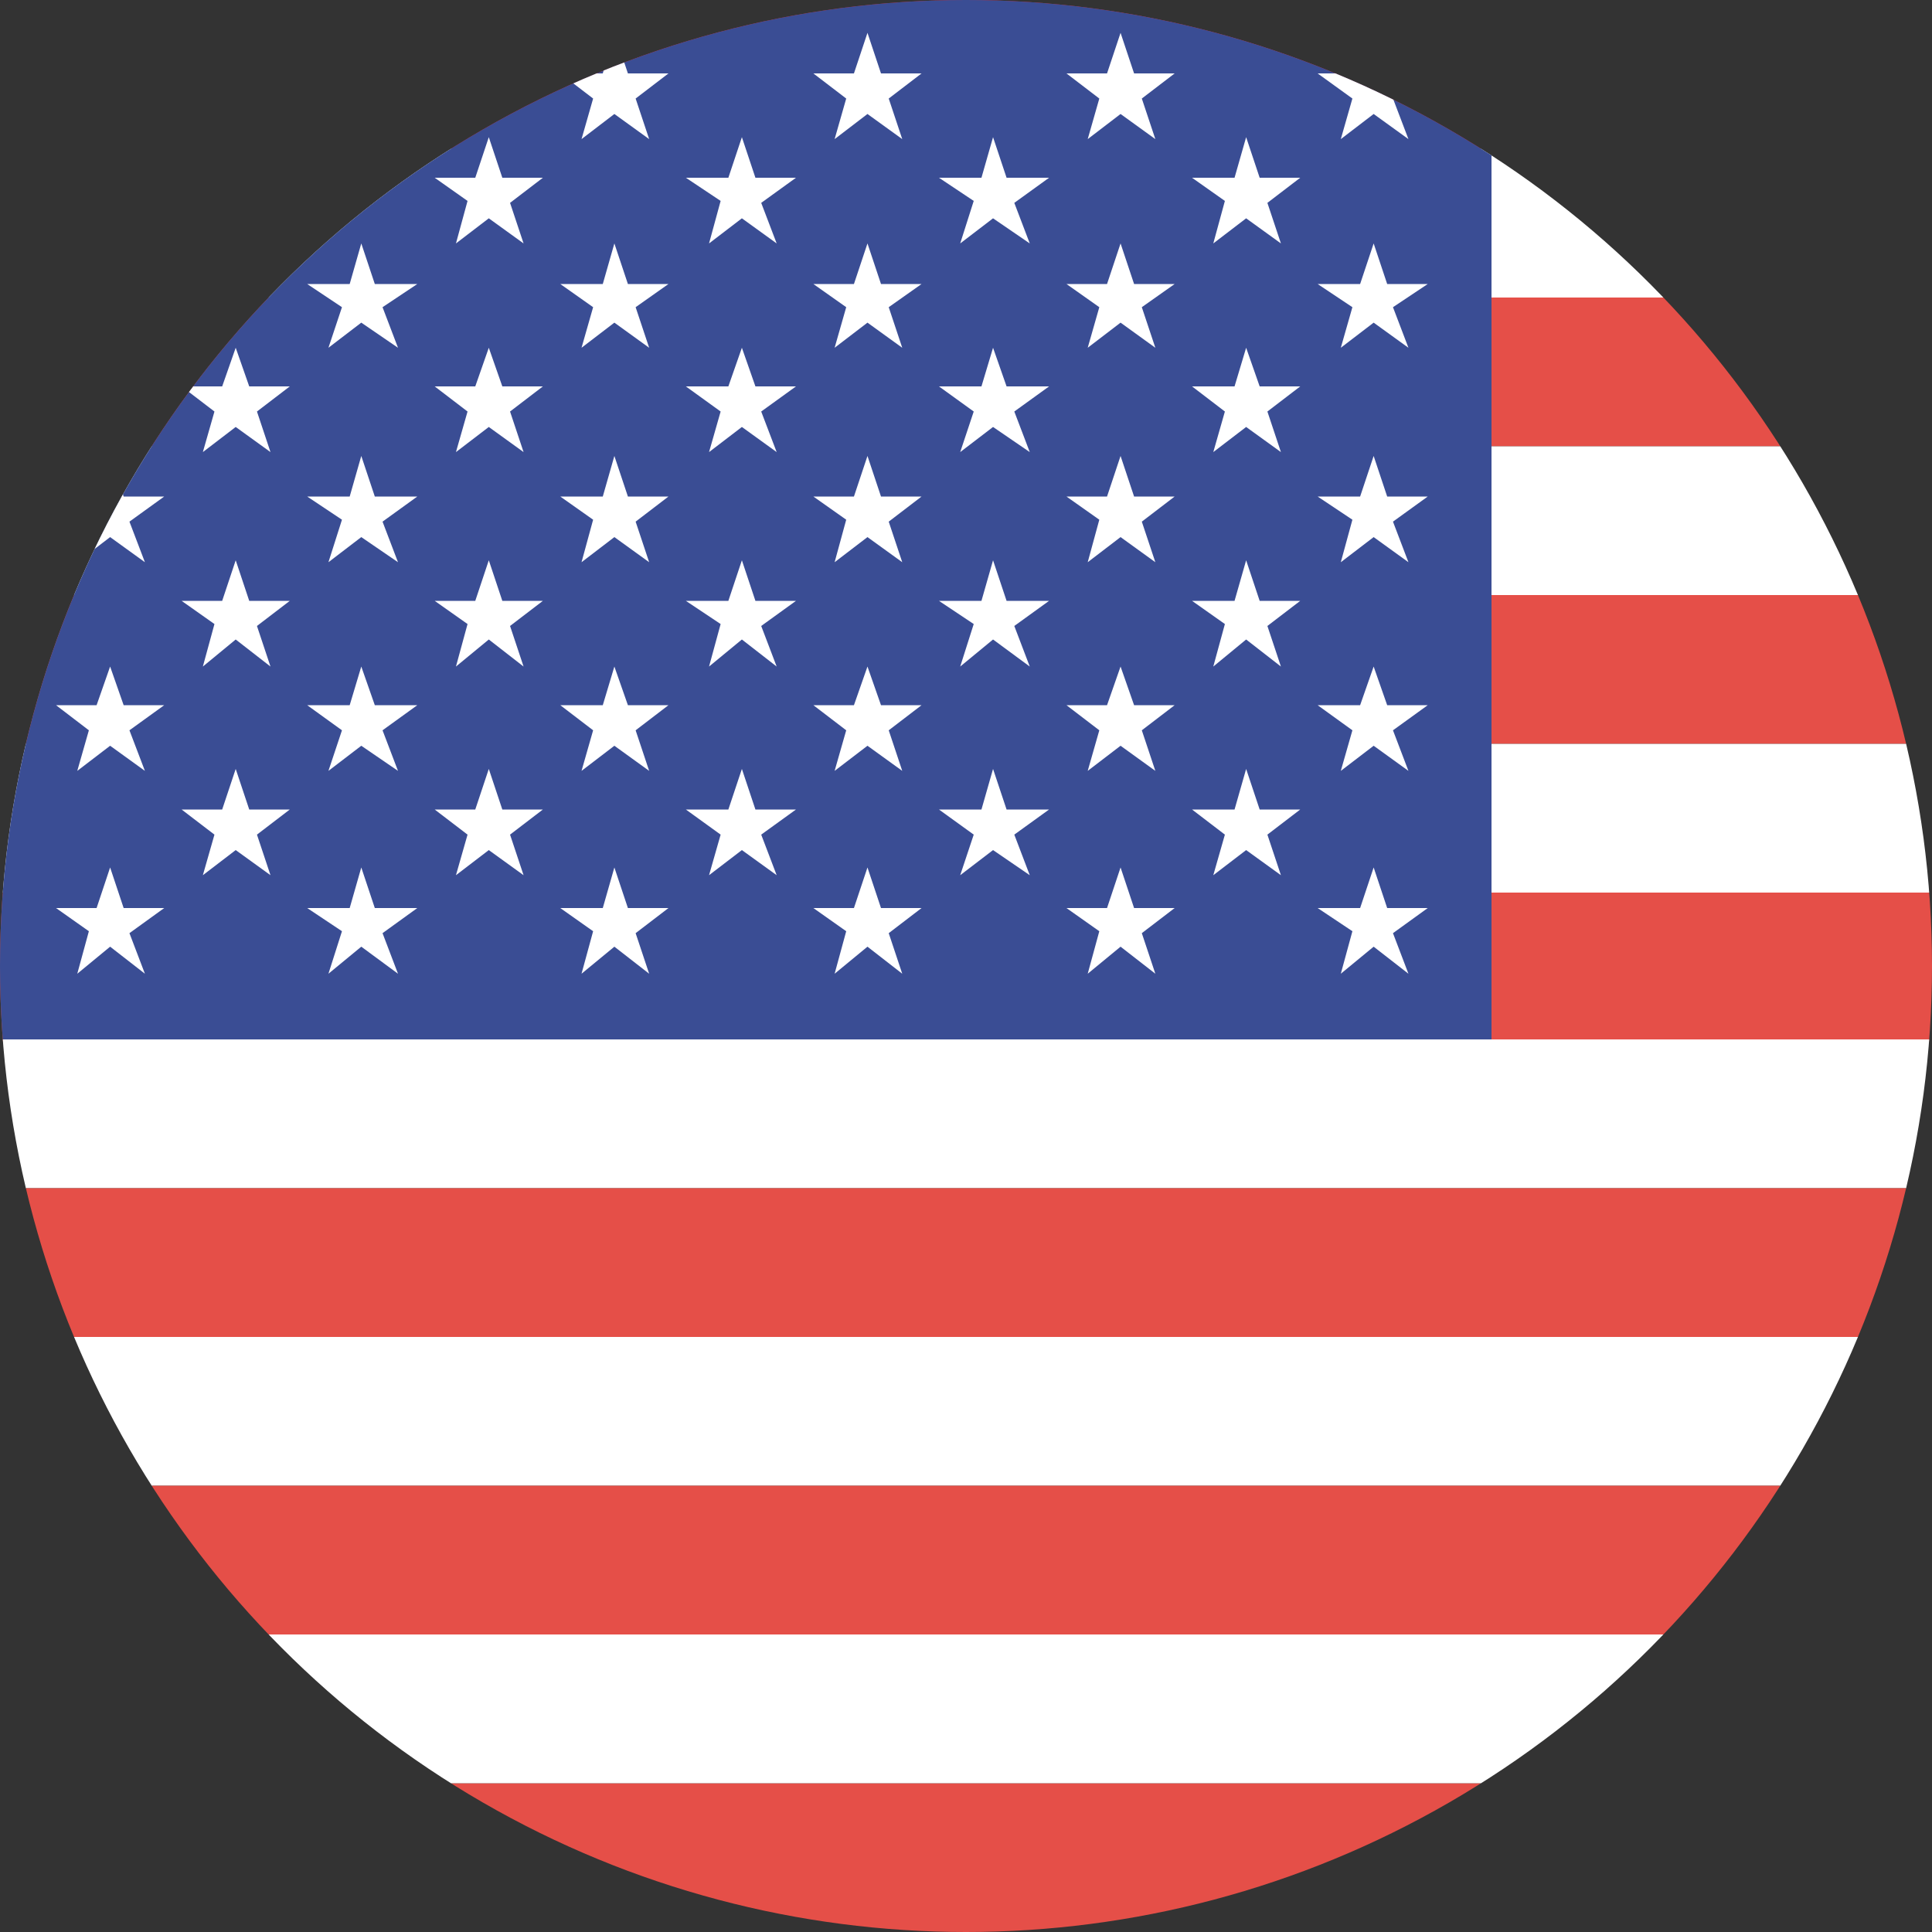 <?xml version="1.0" encoding="utf-8"?>
<!-- Generator: Adobe Illustrator 18.0.0, SVG Export Plug-In . SVG Version: 6.00 Build 0)  -->
<!DOCTYPE svg PUBLIC "-//W3C//DTD SVG 1.1//EN" "http://www.w3.org/Graphics/SVG/1.1/DTD/svg11.dtd">
<svg version="1.1" id="Layer_1" xmlns="http://www.w3.org/2000/svg" xmlns:xlink="http://www.w3.org/1999/xlink" x="0px" y="0px"
	 width="100px" height="100px" viewBox="0 0 100 100" enable-background="new 0 0 100 100" xml:space="preserve">
<rect x="0" y="0" width="100" height="100" fill="#333333" stroke="none"/>
<g>
	<defs>
		<circle id="SVGID_1_" cx="50" cy="50" r="50"/>
	</defs>
	<clipPath id="SVGID_2_">
		<use xlink:href="#SVGID_1_"  overflow="visible"/>
	</clipPath>
	<rect x="0" y="0" clip-path="url(#SVGID_2_)" fill="#E62C36" width="100" height="7.7"/>
	<rect x="0" y="7.7" clip-path="url(#SVGID_2_)" fill="#FFFFFF" width="100" height="7.7"/>
	<rect x="0" y="15.4" clip-path="url(#SVGID_2_)" fill="#E54F48" width="100" height="7.7"/>
	<rect x="0" y="23.1" clip-path="url(#SVGID_2_)" fill="#FFFFFF" width="100" height="7.7"/>
	<rect x="0" y="30.8" clip-path="url(#SVGID_2_)" fill="#E54F48" width="100" height="7.7"/>
	<rect x="0" y="38.5" clip-path="url(#SVGID_2_)" fill="#FFFFFF" width="100" height="7.7"/>
	<rect x="0" y="46.2" clip-path="url(#SVGID_2_)" fill="#E54F48" width="100" height="7.7"/>
	<rect x="0" y="53.8" clip-path="url(#SVGID_2_)" fill="#FFFFFF" width="100" height="7.7"/>
	<rect x="0" y="61.5" clip-path="url(#SVGID_2_)" fill="#E54F48" width="100" height="7.7"/>
	<rect x="0" y="69.2" clip-path="url(#SVGID_2_)" fill="#FFFFFF" width="100" height="7.7"/>
	<rect x="0" y="76.9" clip-path="url(#SVGID_2_)" fill="#E54F48" width="100" height="7.7"/>
	<rect x="0" y="92.3" clip-path="url(#SVGID_2_)" fill="#E54F48" width="100" height="7.7"/>
	<rect x="0" y="84.6" clip-path="url(#SVGID_2_)" fill="#FFFFFF" width="100" height="7.7"/>
	<g clip-path="url(#SVGID_2_)">
		<rect x="0" y="0" fill="#3A4D94" width="77.2" height="53.8"/>
		<polygon fill="#FFFFFF" points="2.9,3.8 5,3.8 5.7,1.7 6.4,3.8 8.5,3.8 6.7,5.1 7.5,7.2 5.7,5.9 4,7.2 4.6,5.1 		"/>
		<polygon fill="#FFFFFF" points="15.9,3.8 18.1,3.8 18.7,1.7 19.4,3.8 21.6,3.8 19.8,5.1 20.6,7.2 18.7,5.9 17,7.2 17.7,5.1 		"/>
		<polygon fill="#FFFFFF" points="29,3.8 31.2,3.8 31.8,1.7 32.5,3.8 34.6,3.8 32.9,5.1 33.6,7.2 31.8,5.9 30.1,7.2 30.7,5.1 		"/>
		<polygon fill="#FFFFFF" points="42.1,3.8 44.2,3.8 44.9,1.7 45.6,3.8 47.7,3.8 46,5.1 46.7,7.2 44.9,5.9 43.2,7.2 43.8,5.1 		"/>
		<polygon fill="#FFFFFF" points="55.2,3.8 57.3,3.8 58,1.7 58.7,3.8 60.8,3.8 59.1,5.1 59.8,7.2 58,5.9 56.3,7.2 56.9,5.1 		"/>
		<polygon fill="#FFFFFF" points="68.2,3.8 70.4,3.8 71.1,1.7 71.8,3.8 73.9,3.8 72.1,5.1 72.9,7.2 71.1,5.9 69.4,7.2 70,5.1 		"/>
		<polygon fill="#FFFFFF" points="9.4,9.2 11.5,9.2 12.2,7.1 12.9,9.2 15,9.2 13.3,10.5 14,12.6 12.2,11.3 10.5,12.6 11.1,10.4 		
			"/>
		<polygon fill="#FFFFFF" points="22.5,9.2 24.6,9.2 25.3,7.1 26,9.2 28.1,9.2 26.4,10.5 27.1,12.6 25.3,11.3 23.6,12.6 24.2,10.4 
					"/>
		<polygon fill="#FFFFFF" points="35.5,9.2 37.7,9.2 38.4,7.1 39.1,9.2 41.2,9.2 39.4,10.5 40.2,12.6 38.4,11.3 36.7,12.6 
			37.3,10.4 		"/>
		<polygon fill="#FFFFFF" points="48.6,9.2 50.8,9.2 51.4,7.1 52.1,9.2 54.3,9.2 52.5,10.5 53.3,12.6 51.4,11.3 49.7,12.6 
			50.4,10.4 		"/>
		<polygon fill="#FFFFFF" points="61.7,9.2 63.9,9.2 64.5,7.1 65.2,9.2 67.3,9.2 65.6,10.5 66.3,12.6 64.5,11.3 62.8,12.6 
			63.4,10.4 		"/>
		<polygon fill="#FFFFFF" points="2.9,14.7 5,14.7 5.7,12.6 6.4,14.7 8.5,14.7 6.7,15.9 7.5,18 5.7,16.7 4,18 4.6,15.9 		"/>
		<polygon fill="#FFFFFF" points="15.9,14.7 18.1,14.7 18.7,12.6 19.4,14.7 21.6,14.7 19.8,15.9 20.6,18 18.7,16.7 17,18 17.7,15.9 
					"/>
		<polygon fill="#FFFFFF" points="29,14.7 31.2,14.7 31.8,12.6 32.5,14.7 34.6,14.7 32.9,15.9 33.6,18 31.8,16.7 30.1,18 30.7,15.9 
					"/>
		<polygon fill="#FFFFFF" points="42.1,14.7 44.2,14.7 44.9,12.6 45.6,14.7 47.7,14.7 46,15.9 46.7,18 44.9,16.7 43.2,18 43.8,15.9 
					"/>
		<polygon fill="#FFFFFF" points="55.2,14.7 57.3,14.7 58,12.6 58.7,14.7 60.8,14.7 59.1,15.9 59.8,18 58,16.7 56.3,18 56.9,15.9 		
			"/>
		<polygon fill="#FFFFFF" points="68.2,14.7 70.4,14.7 71.1,12.6 71.8,14.7 73.9,14.7 72.1,15.9 72.9,18 71.1,16.7 69.4,18 70,15.9 
					"/>
		<polygon fill="#FFFFFF" points="9.4,20 11.5,20 12.2,18 12.9,20 15,20 13.3,21.3 14,23.4 12.2,22.1 10.5,23.4 11.1,21.3 		"/>
		<polygon fill="#FFFFFF" points="22.5,20 24.6,20 25.3,18 26,20 28.1,20 26.4,21.3 27.1,23.4 25.3,22.1 23.6,23.4 24.2,21.3 		"/>
		<polygon fill="#FFFFFF" points="35.5,20 37.7,20 38.4,18 39.1,20 41.2,20 39.4,21.3 40.2,23.4 38.4,22.1 36.7,23.4 37.3,21.3 		
			"/>
		<polygon fill="#FFFFFF" points="48.6,20 50.8,20 51.4,18 52.1,20 54.3,20 52.5,21.3 53.3,23.4 51.4,22.1 49.7,23.4 50.4,21.3 		
			"/>
		<polygon fill="#FFFFFF" points="61.7,20 63.9,20 64.5,18 65.2,20 67.3,20 65.6,21.3 66.3,23.4 64.5,22.1 62.8,23.4 63.4,21.3 		
			"/>
		<polygon fill="#FFFFFF" points="2.9,25.7 5,25.7 5.7,23.6 6.4,25.7 8.5,25.7 6.7,27 7.5,29.1 5.7,27.8 4,29.1 4.6,26.9 		"/>
		<polygon fill="#FFFFFF" points="15.9,25.7 18.1,25.7 18.7,23.6 19.4,25.7 21.6,25.7 19.8,27 20.6,29.1 18.7,27.8 17,29.1 
			17.7,26.9 		"/>
		<polygon fill="#FFFFFF" points="29,25.7 31.2,25.7 31.8,23.6 32.5,25.7 34.6,25.7 32.9,27 33.6,29.1 31.8,27.8 30.1,29.1 
			30.7,26.9 		"/>
		<polygon fill="#FFFFFF" points="42.1,25.7 44.2,25.7 44.9,23.6 45.6,25.7 47.7,25.7 46,27 46.7,29.1 44.9,27.8 43.2,29.1 
			43.8,26.9 		"/>
		<polygon fill="#FFFFFF" points="55.2,25.7 57.3,25.7 58,23.6 58.7,25.7 60.8,25.7 59.1,27 59.8,29.1 58,27.8 56.3,29.1 56.9,26.9 
					"/>
		<polygon fill="#FFFFFF" points="68.2,25.7 70.4,25.7 71.1,23.6 71.8,25.7 73.9,25.7 72.1,27 72.9,29.1 71.1,27.8 69.4,29.1 
			70,26.9 		"/>
		<polygon fill="#FFFFFF" points="9.4,31.1 11.5,31.1 12.2,29 12.9,31.1 15,31.1 13.3,32.4 14,34.5 12.2,33.1 10.5,34.5 11.1,32.3 
					"/>
		<polygon fill="#FFFFFF" points="22.5,31.1 24.6,31.1 25.3,29 26,31.1 28.1,31.1 26.4,32.4 27.1,34.5 25.3,33.1 23.6,34.5 
			24.2,32.3 		"/>
		<polygon fill="#FFFFFF" points="35.5,31.1 37.7,31.1 38.4,29 39.1,31.1 41.2,31.1 39.4,32.4 40.2,34.5 38.4,33.1 36.7,34.5 
			37.3,32.3 		"/>
		<polygon fill="#FFFFFF" points="48.6,31.1 50.8,31.1 51.4,29 52.1,31.1 54.3,31.1 52.5,32.4 53.3,34.5 51.4,33.1 49.7,34.5 
			50.4,32.3 		"/>
		<polygon fill="#FFFFFF" points="61.7,31.1 63.9,31.1 64.5,29 65.2,31.1 67.3,31.1 65.6,32.4 66.3,34.5 64.5,33.1 62.8,34.5 
			63.4,32.3 		"/>
		<polygon fill="#FFFFFF" points="2.9,36.5 5,36.5 5.7,34.5 6.4,36.5 8.5,36.5 6.7,37.8 7.5,39.9 5.7,38.6 4,39.9 4.6,37.8 		"/>
		<polygon fill="#FFFFFF" points="15.9,36.5 18.1,36.5 18.7,34.5 19.4,36.5 21.6,36.5 19.8,37.8 20.6,39.9 18.7,38.6 17,39.9 
			17.7,37.8 		"/>
		<polygon fill="#FFFFFF" points="29,36.5 31.2,36.5 31.8,34.5 32.5,36.5 34.6,36.5 32.9,37.8 33.6,39.9 31.8,38.6 30.1,39.9 
			30.7,37.8 		"/>
		<polygon fill="#FFFFFF" points="42.1,36.5 44.2,36.5 44.9,34.5 45.6,36.5 47.7,36.5 46,37.8 46.7,39.9 44.9,38.6 43.2,39.9 
			43.8,37.8 		"/>
		<polygon fill="#FFFFFF" points="55.2,36.5 57.3,36.5 58,34.5 58.7,36.5 60.8,36.5 59.1,37.8 59.8,39.9 58,38.6 56.3,39.9 
			56.9,37.8 		"/>
		<polygon fill="#FFFFFF" points="68.2,36.5 70.4,36.5 71.1,34.5 71.8,36.5 73.9,36.5 72.1,37.8 72.9,39.9 71.1,38.6 69.4,39.9 
			70,37.8 		"/>
		<polygon fill="#FFFFFF" points="9.4,41.9 11.5,41.9 12.2,39.8 12.9,41.9 15,41.9 13.3,43.2 14,45.3 12.2,44 10.5,45.3 11.1,43.2 
					"/>
		<polygon fill="#FFFFFF" points="22.5,41.9 24.6,41.9 25.3,39.8 26,41.9 28.1,41.9 26.4,43.2 27.1,45.3 25.3,44 23.6,45.3 
			24.2,43.2 		"/>
		<polygon fill="#FFFFFF" points="35.5,41.9 37.7,41.9 38.4,39.8 39.1,41.9 41.2,41.9 39.4,43.2 40.2,45.3 38.4,44 36.7,45.3 
			37.3,43.2 		"/>
		<polygon fill="#FFFFFF" points="48.6,41.9 50.8,41.9 51.4,39.8 52.1,41.9 54.3,41.9 52.5,43.2 53.3,45.3 51.4,44 49.7,45.3 
			50.4,43.2 		"/>
		<polygon fill="#FFFFFF" points="61.7,41.9 63.9,41.9 64.5,39.8 65.2,41.9 67.3,41.9 65.6,43.2 66.3,45.3 64.5,44 62.8,45.3 
			63.4,43.2 		"/>
		<polygon fill="#FFFFFF" points="2.9,47 5,47 5.7,44.9 6.4,47 8.5,47 6.7,48.3 7.5,50.4 5.7,49 4,50.4 4.6,48.2 		"/>
		<polygon fill="#FFFFFF" points="15.9,47 18.1,47 18.7,44.9 19.4,47 21.6,47 19.8,48.3 20.6,50.4 18.7,49 17,50.4 17.7,48.2 		"/>
		<polygon fill="#FFFFFF" points="29,47 31.2,47 31.8,44.9 32.5,47 34.6,47 32.9,48.3 33.6,50.4 31.8,49 30.1,50.4 30.7,48.2 		"/>
		<polygon fill="#FFFFFF" points="42.1,47 44.2,47 44.9,44.9 45.6,47 47.7,47 46,48.3 46.7,50.4 44.9,49 43.2,50.4 43.8,48.2 		"/>
		<polygon fill="#FFFFFF" points="55.2,47 57.3,47 58,44.9 58.7,47 60.8,47 59.1,48.3 59.8,50.4 58,49 56.3,50.4 56.9,48.2 		"/>
		<polygon fill="#FFFFFF" points="68.2,47 70.4,47 71.1,44.9 71.8,47 73.9,47 72.1,48.3 72.9,50.4 71.1,49 69.4,50.4 70,48.2 		"/>
	</g>
</g>
</svg>
